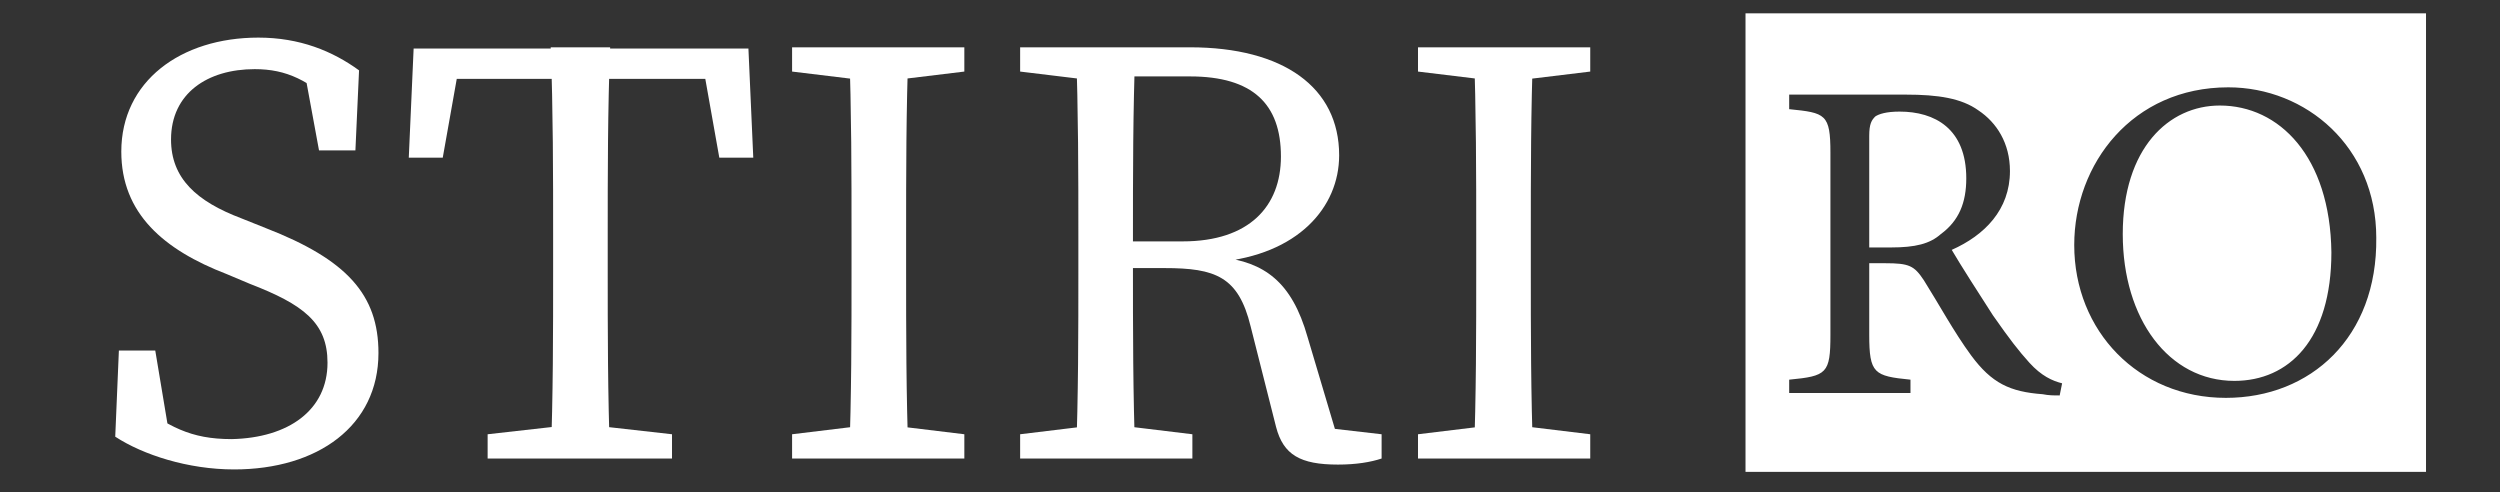 <?xml version="1.0" encoding="utf-8"?>
<!-- Generator: Adobe Illustrator 23.0.3, SVG Export Plug-In . SVG Version: 6.00 Build 0)  -->
<svg version="1.1" id="Слой_1" xmlns="http://www.w3.org/2000/svg" xmlns:xlink="http://www.w3.org/1999/xlink" x="0px" y="0px"
	 viewBox="0 0 206.1 40.6" style="enable-background:new 0 0 206.1 40.6;" xml:space="preserve">
<rect x="0" y="0" width="206.1" height="40.6" fill="#333333" stroke="none"/>
<style type="text/css">
	.st0{fill:#FFFFFF;}
</style>
<g>
	<path class="st0" d="M27,29.9c0-3.3-2-4.8-6.4-6.5l-1.9-0.8c-5.2-2-8.7-5-8.7-10.1c0-5.8,4.9-9.4,11.3-9.4c3.4,0,6.1,1.1,8.3,2.7
		l-0.3,6.6h-3l-1.4-7.6L28,6.5V9c-2.5-2.4-4.4-3.3-7-3.3c-3.9,0-6.9,2-6.9,5.8c0,3.2,2.1,5.1,5.8,6.5l2,0.8
		c6.7,2.6,9.3,5.5,9.3,10.3c0,6-5,9.6-11.9,9.6c-3.8,0-7.5-1.2-9.8-2.7l0.3-7.1h3l1.3,7.8l-3.3-1.4v-2.4c3.1,2.3,4.9,3.3,8.3,3.3
		C23.8,36.1,27,33.8,27,29.9z"/>
	<path class="st0" d="M35.8,6.5l2.3-2.5l-1.6,9h-2.8l0.4-9h27.6l0.4,9h-2.8l-1.6-9l2.3,2.5H35.8z M48.3,35l7.1,0.8v2H40.2v-2
		l7.1-0.8H48.3z M45.6,19.6c0-5.2,0-10.5-0.2-15.7h4.9c-0.2,5.1-0.2,10.4-0.2,15.7v2.5c0,5.2,0,10.5,0.2,15.7h-4.9
		c0.2-5.1,0.2-10.4,0.2-15.7V19.6z"/>
	<path class="st0" d="M65.3,5.9v-2h14.2v2l-6.6,0.8h-1L65.3,5.9z M72.9,35l6.6,0.8v2H65.3v-2l6.6-0.8H72.9z M70.2,19.6
		c0-5.2,0-10.5-0.2-15.7h4.9c-0.2,5.1-0.2,10.4-0.2,15.7v2.5c0,5.2,0,10.5,0.2,15.7H70c0.2-5.1,0.2-10.4,0.2-15.7V19.6z"/>
	<path class="st0" d="M84.1,5.9v-2h7.1v2.8h-0.5L84.1,5.9z M91.7,35l6.6,0.8v2H84.1v-2l6.6-0.8H91.7z M88.9,19.6
		c0-5.2,0-10.5-0.2-15.7h4.9c-0.2,5.3-0.2,10.2-0.2,16.2v1.5c0,5.7,0,11,0.2,16.2h-4.9c0.2-5.1,0.2-10.4,0.2-15.7V19.6z M91.2,19.9
		h6.3c5.5,0,8.1-2.9,8.1-7c0-4.3-2.3-6.6-7.5-6.6h-6.9V3.9h6.9c7.7,0,12.3,3.3,12.3,8.9c0,4.3-3.4,8.2-10,8.8l0.2-0.4
		c3.6,0.4,5.9,2,7.2,6.6l2.5,8.4l-1.6-1l5.2,0.6v2c-0.9,0.3-2.1,0.5-3.6,0.5c-3.1,0-4.5-0.8-5.1-3.1l-2.1-8.3
		c-1-4.1-2.9-4.8-7.1-4.8h-4.8V19.9z"/>
	<path class="st0" d="M116.9,5.9v-2h14.2v2l-6.6,0.8h-1L116.9,5.9z M124.5,35l6.6,0.8v2h-14.2v-2l6.6-0.8H124.5z M121.7,19.6
		c0-5.2,0-10.5-0.2-15.7h4.9c-0.2,5.1-0.2,10.4-0.2,15.7v2.5c0,5.2,0,10.5,0.2,15.7h-4.9c0.2-5.1,0.2-10.4,0.2-15.7V19.6z"/>
</g>
<g>
	<g>
		<path class="st0" d="M183,8.7c-4.2,0-8,3.5-8,10.6c0,7,3.8,12.1,9.2,12.1c4.5,0,8-3.4,8-10.6C192.1,12.9,187.9,8.7,183,8.7z
			 M156.6,9.2c-1.1,0-1.7,0.2-2,0.4c-0.3,0.3-0.5,0.6-0.5,1.6v9.2h1.8c2,0,3.2-0.3,4.1-1.1c1.5-1.1,2.1-2.6,2.1-4.6
			C162.1,10.6,159.5,9.2,156.6,9.2z M143.9,1.1v37.8h56.1V1.1H143.9z M169.8,32.6c-0.5,0-0.9,0-1.4-0.1c-2.7-0.2-4.2-0.9-5.9-3.2
			c-1.4-1.9-2.7-4.3-3.9-6.2c-0.8-1.2-1.2-1.4-3.2-1.4h-1.3v5.9c0,3.2,0.4,3.4,3.4,3.7v1.1h-10v-1.1c3.1-0.3,3.4-0.5,3.4-3.7v-15
			c0-3.2-0.4-3.3-3.4-3.6V7.8h9.6c2.7,0,4.6,0.3,6,1.3c1.5,1,2.6,2.7,2.6,5c0,3.2-2.1,5.3-4.8,6.5c0.7,1.2,2.3,3.7,3.4,5.4
			c1.4,2,2.1,2.9,3,3.9c1,1.1,1.9,1.5,2.7,1.7L169.8,32.6z M183.5,32.8c-7.2,0-12.5-5.5-12.5-12.6c0-6.7,4.8-13,12.7-13
			c6.4,0,12.2,4.9,12.2,12.4C196,27.8,190.5,32.8,183.5,32.8z"/>
	</g>
</g>
</svg>
